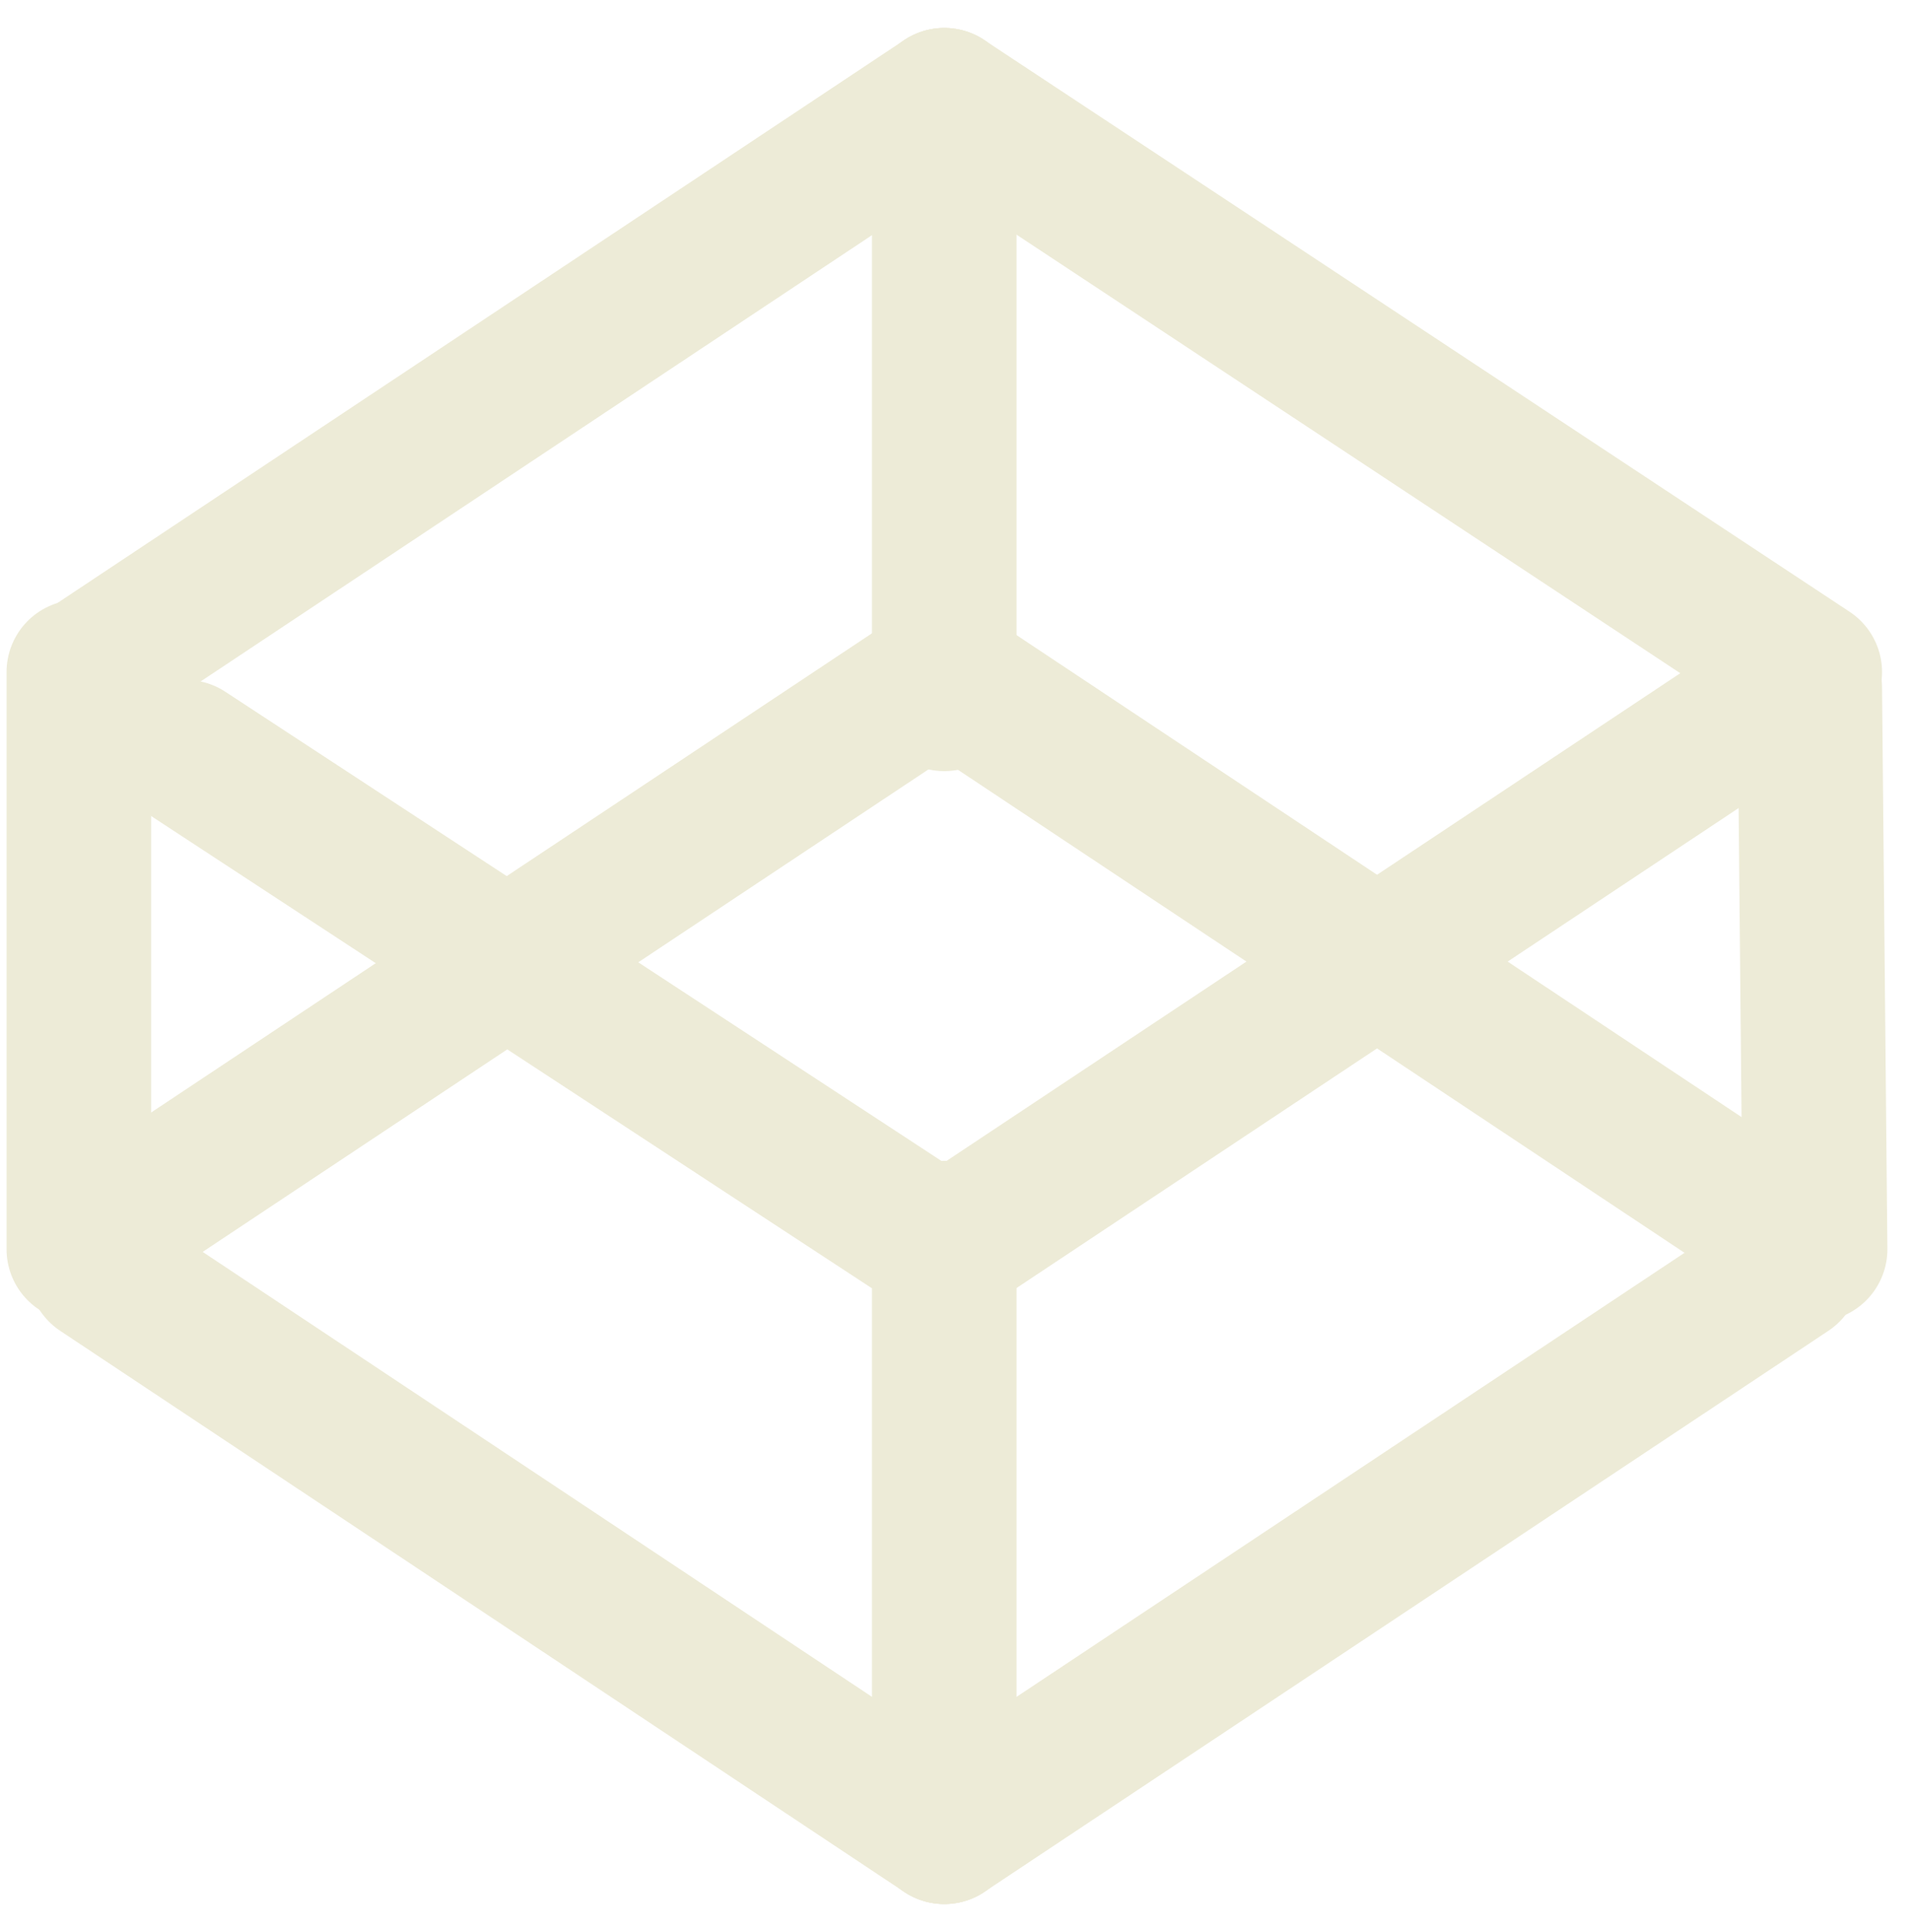 <svg xmlns="http://www.w3.org/2000/svg" width="39.633" height="40.076" viewBox="0 0 39.633 40.076">
  <g id="Grupo_2" data-name="Grupo 2" transform="translate(666.136 -177.503)">
    <line id="Línea_1" data-name="Línea 1" y1="12.416" transform="translate(-646.542 179.583)" fill="none" stroke="#edebd7" stroke-linecap="round" stroke-width="3"/>
    <line id="Línea_4" data-name="Línea 4" y1="12.416" transform="translate(-646.542 203.084)" fill="none" stroke="#edebd7" stroke-linecap="round" stroke-width="3"/>
    <line id="Línea_5" data-name="Línea 5" y1="11.64" x2="17.515" transform="translate(-664.057 191.444)" fill="none" stroke="#edebd7" stroke-linecap="round" stroke-width="3"/>
    <line id="Línea_7" data-name="Línea 7" y1="11.64" x2="17.515" transform="translate(-646.542 203.86)" fill="none" stroke="#edebd7" stroke-linecap="round" stroke-width="3"/>
    <line id="Línea_11" data-name="Línea 11" y1="11.418" x2="17.183" transform="translate(-646.542 191.999)" fill="none" stroke="#edebd7" stroke-linecap="round" stroke-width="3"/>
    <line id="Línea_8" data-name="Línea 8" x1="17.515" y1="11.64" transform="translate(-664.057 203.86)" fill="none" stroke="#edebd7" stroke-linecap="round" stroke-width="3"/>
    <line id="Línea_12" data-name="Línea 12" x1="15.741" y1="10.31" transform="translate(-662.283 193.107)" fill="none" stroke="#edebd7" stroke-linecap="round" stroke-width="3"/>
    <line id="Línea_9" data-name="Línea 9" x1="17.515" y1="11.64" transform="translate(-646.098 191.777)" fill="none" stroke="#edebd7" stroke-linecap="round" stroke-width="3"/>
    <line id="Línea_10" data-name="Línea 10" x1="17.959" y1="11.862" transform="translate(-646.542 179.583)" fill="none" stroke="#edebd7" stroke-linecap="round" stroke-width="3"/>
    <line id="Línea_6" data-name="Línea 6" y1="11.64" x2="17.515" transform="translate(-664.057 179.583)" fill="none" stroke="#edebd7" stroke-linecap="round" stroke-width="3"/>
    <line id="Línea_2" data-name="Línea 2" x1="0.111" y1="11.64" transform="translate(-628.583 191.777)" fill="none" stroke="#edebd7" stroke-linecap="round" stroke-width="3"/>
    <line id="Línea_3" data-name="Línea 3" y1="11.972" transform="translate(-664.5 191.444)" fill="none" stroke="#edebd7" stroke-linecap="round" stroke-width="3"/>
  </g>
</svg>
